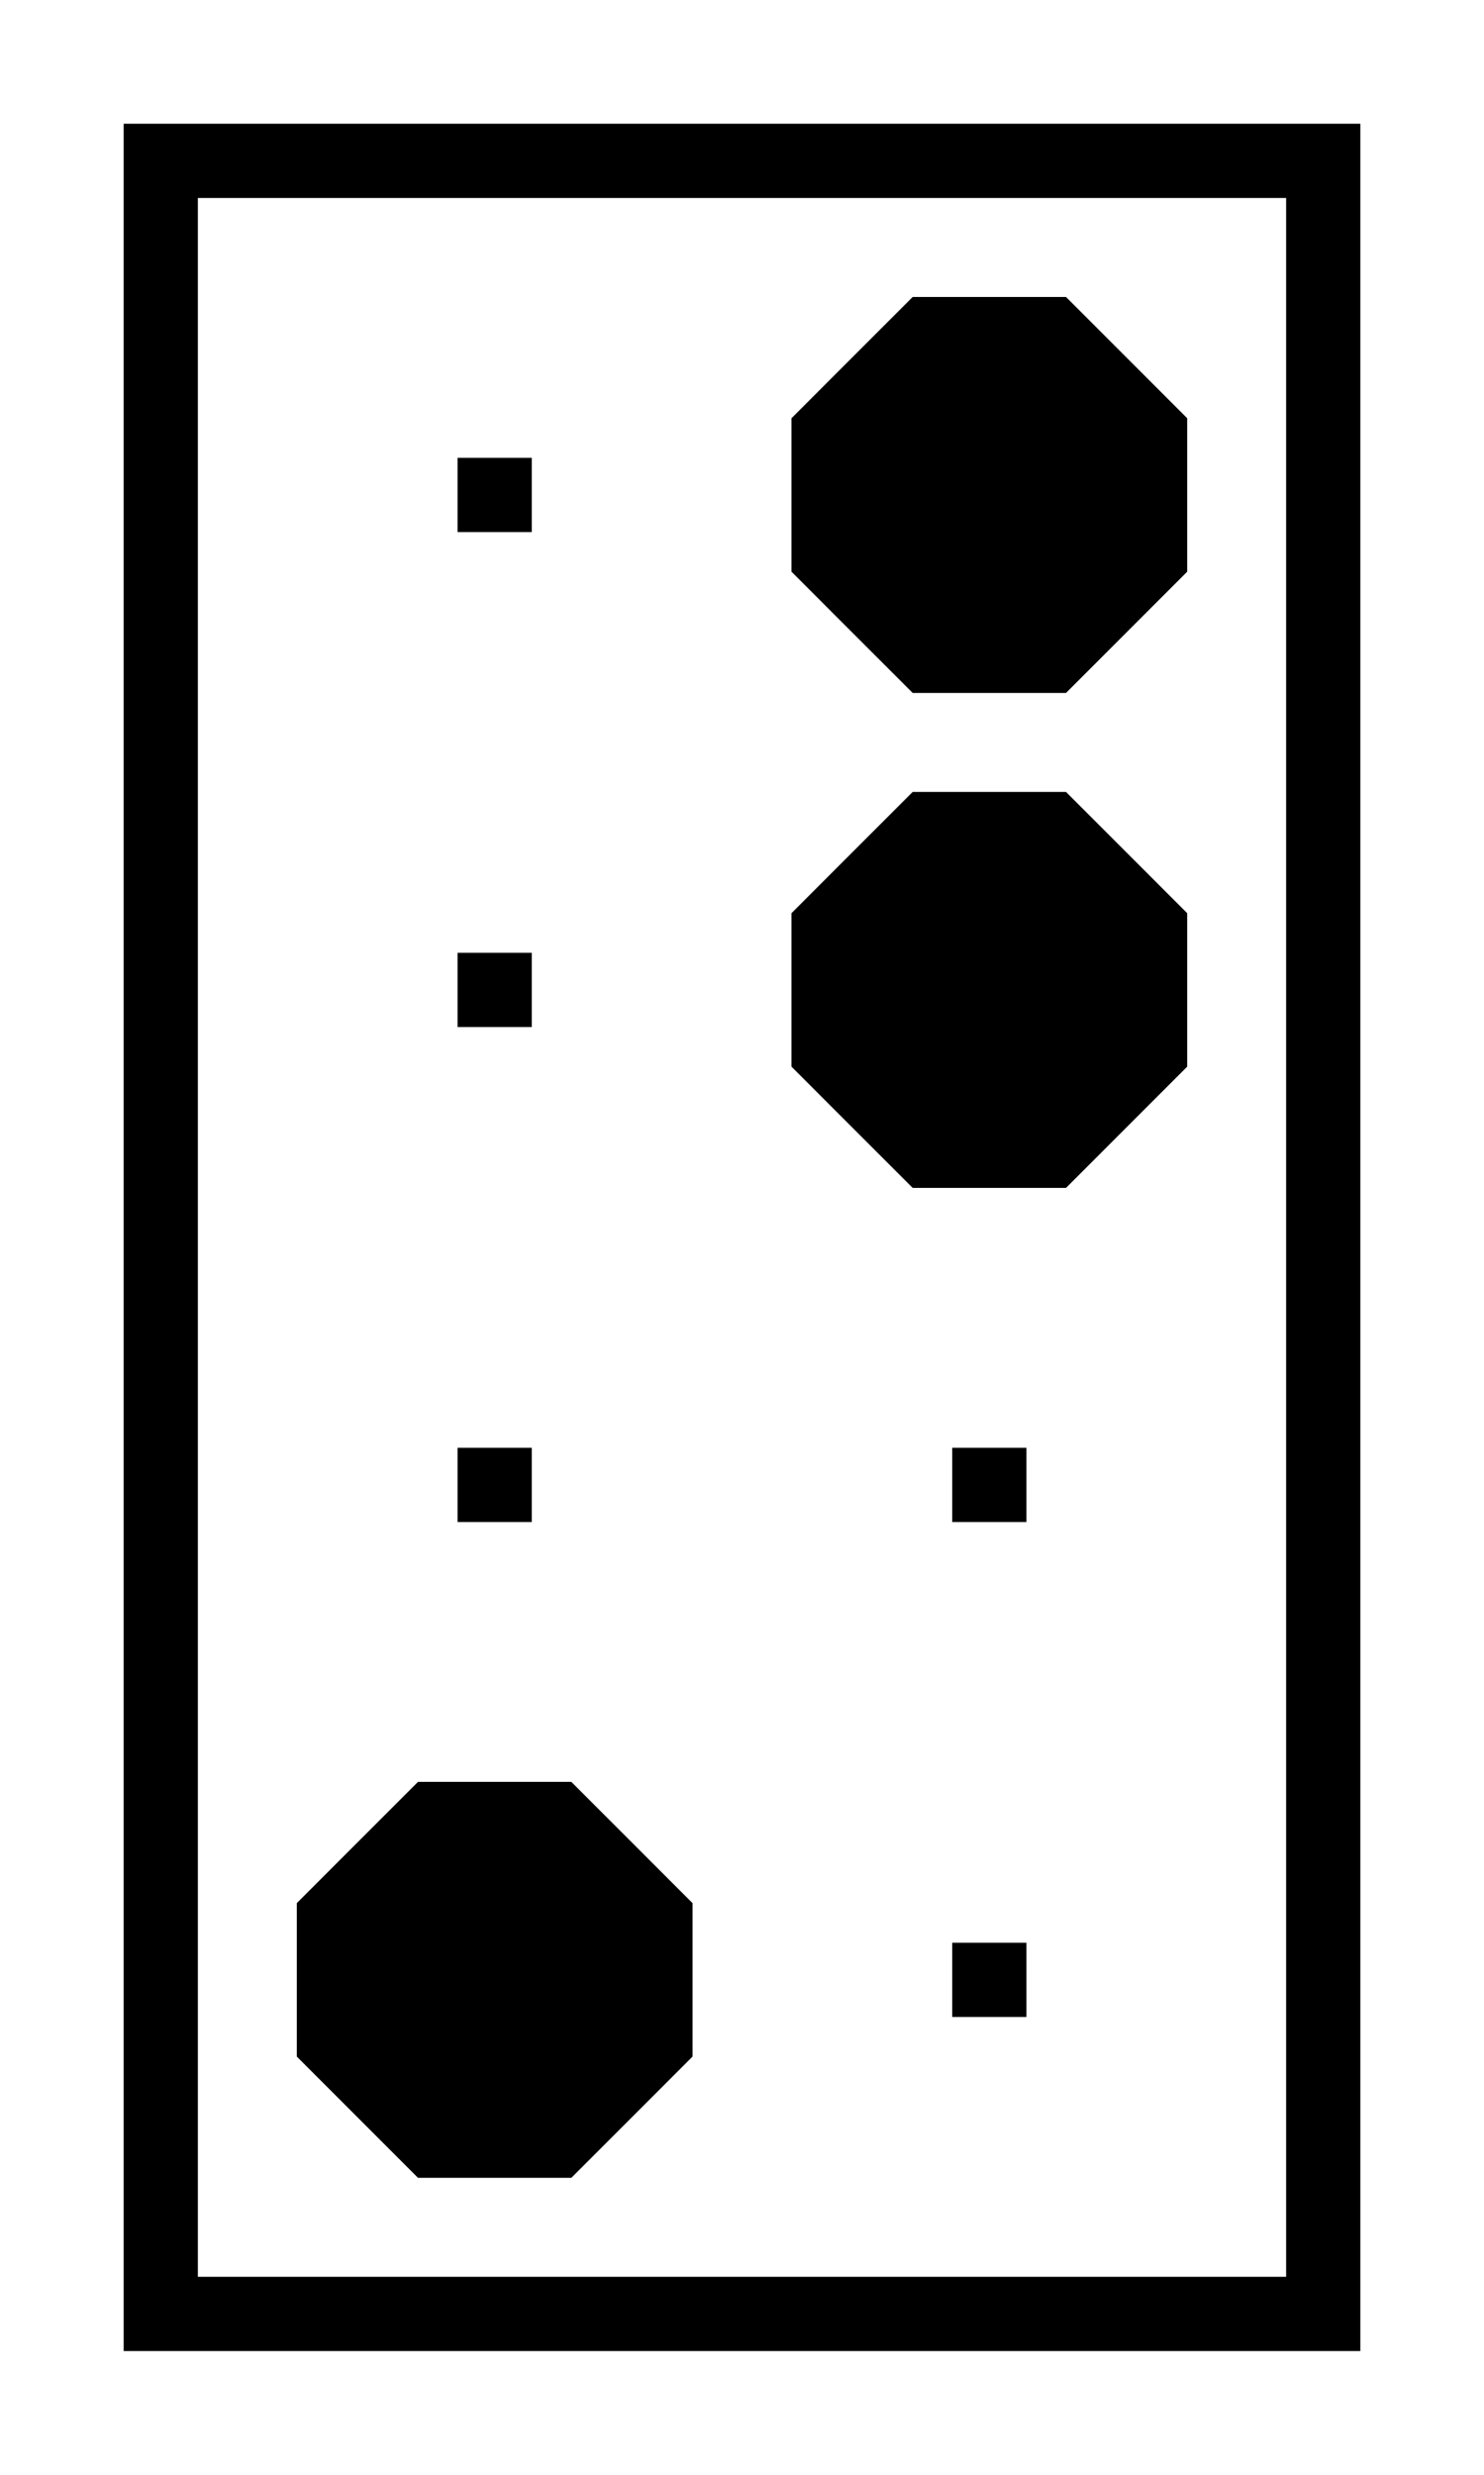 <svg version="1.1"
     width="600" height="1000"
     viewBox="200 0 600 1000"
     xmlns="http://www.w3.org/2000/svg">
<path id="glyph-2858-alt" d="
      M 250,50 l500,0 l0,900 l-500,0 l0,-900z
      m 30,30 l0,840 l440,0 l0,-840 l-440,0z
      m 105,105 l30,0 l0,30 l-30,0 l0,-30z
      m 184,-65  l62,0 l49,49
                 l0,62 l-49,49
                 l-62,0 l-49,-49
                 l0,-62 l49,-49z
      m -184,265 l30,0 l0,30 l-30,0 l0,-30z
      m 184,-65  l62,0 l49,49
                 l0,62 l-49,49
                 l-62,0 l-49,-49
                 l0,-62 l49,-49z
      m -184,265 l30,0 l0,30 l-30,0 l0,-30z
      m 200,0    l30,0 l0,30 l-30,0 l0,-30z
      m -216,135 l62,0 l49,49
                 l0,62 l-49,49
                 l-62,0 l-49,-49
                 l0,-62 l49,-49z
      m 216,65   l30,0 l0,30 l-30,0 l0,-30z
      " fill-rule="evenodd" />

<![CDATA[

Copyright © 2024 Michael A. Peters for the Platillo Font.

See GUST-FONT-LICENSE.txt and LPPL.txt that should have accompanied this file.

]]>

</svg>
